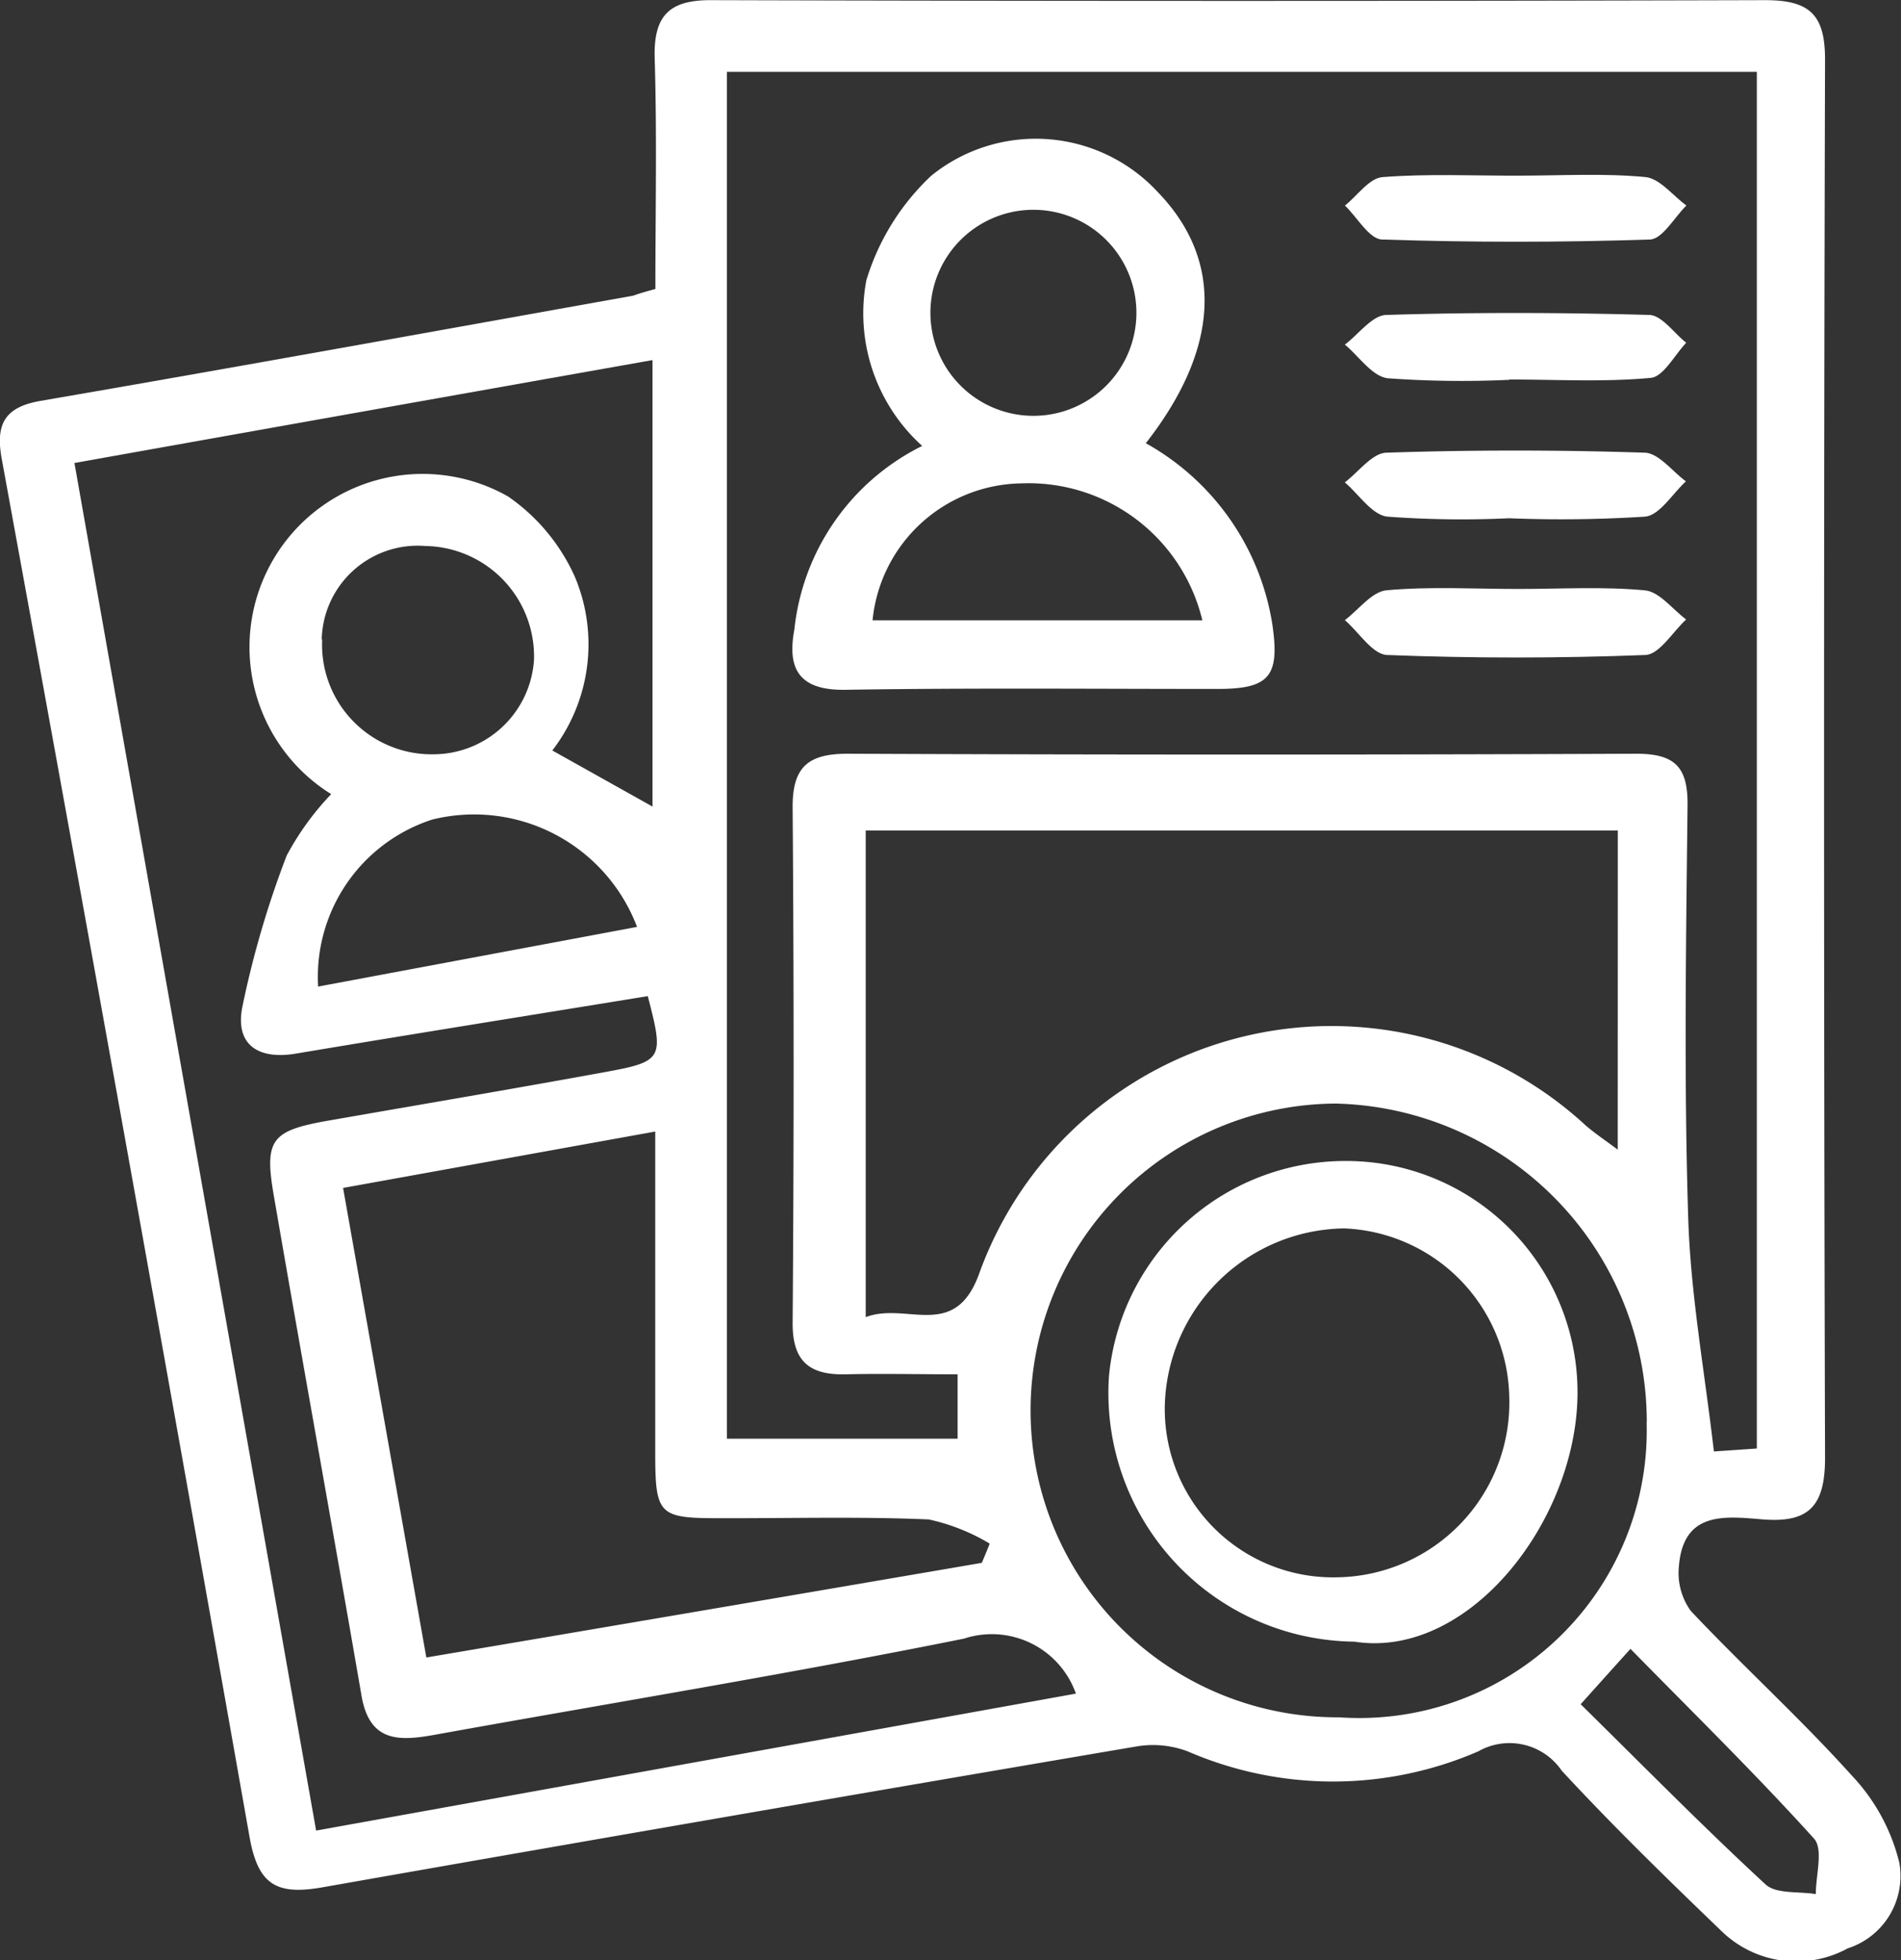 <svg xmlns="http://www.w3.org/2000/svg" width="24.475" height="25.23" viewBox="0 0 24.475 25.23">
  <rect x="0" y="0" width="24.475" height="25.23" fill="#333333" stroke="none"/>
  <g id="preselection" transform="translate(-208.071 -296.81)">
    <path id="Path_1224" data-name="Path 1224" d="M216.509,300.53c0-1,.021-1.983-.009-2.967-.016-.542.177-.754.727-.751q6.786.019,13.571,0c.573,0,.771.187.77.767q-.025,9,0,18c0,.629-.218.836-.808.788-.478-.039-1.015-.109-1.073.6a.833.833,0,0,0,.153.579c.678.719,1.414,1.386,2.075,2.121a2.491,2.491,0,0,1,.61,1.122.979.979,0,0,1-.665,1.1,1.381,1.381,0,0,1-1.633-.23c-.7-.673-1.392-1.347-2.049-2.057a.814.814,0,0,0-1.074-.249,4.7,4.7,0,0,1-3.742,0,1.27,1.27,0,0,0-.659-.063q-5.248.892-10.49,1.815c-.581.1-.82-.033-.929-.649q-1.568-8.874-3.191-17.741c-.078-.429.023-.663.5-.745,2.546-.438,5.087-.9,7.63-1.354C216.3,300.589,216.38,300.564,216.509,300.53ZM220.4,314.5c-.521,0-.981-.011-1.439,0s-.688-.157-.685-.661q.025-3.313,0-6.627c-.005-.525.193-.7.706-.7q5.078.021,10.157,0c.495,0,.664.17.659.663-.02,1.767-.047,3.536.008,5.3.03.995.212,1.985.331,3.018l.553-.038v-17.72h-13.26v17.594H220.4C220.4,315.05,220.4,314.821,220.4,314.5Zm-11.37-11.727c1.043,5.9,2.073,11.722,3.111,17.6l9.782-1.763a1.148,1.148,0,0,0-1.44-.708c-2.263.456-4.543.828-6.815,1.238-.456.082-.838.1-.942-.5-.371-2.152-.761-4.3-1.132-6.453-.122-.712-.025-.825.708-.953,1.179-.206,2.358-.405,3.535-.62.775-.141.785-.17.574-.982-1.51.246-3.021.487-4.531.74-.491.082-.784-.119-.689-.6a12.35,12.35,0,0,1,.571-1.949,3.583,3.583,0,0,1,.573-.791,2.229,2.229,0,0,1,2.278-3.831,2.493,2.493,0,0,1,.862,1.04,2.239,2.239,0,0,1-.293,2.229l1.29.722v-5.747C213.989,301.885,211.554,302.319,209.027,302.77ZM228.9,307.5h-9.683v6.264c.525-.2,1.137.305,1.454-.542a4.823,4.823,0,0,1,7.817-1.924c.116.1.245.186.411.31Zm-8.187,9.424c.034-.082.069-.163.1-.245a2.6,2.6,0,0,0-.784-.311c-.9-.039-1.807-.013-2.713-.016-.765,0-.808-.05-.809-.836,0-1.362,0-2.723,0-4.141l-4.019.726,1.072,6.044C216,317.732,218.357,317.33,220.711,316.927Zm8.56-1.809a4.1,4.1,0,0,0-4.006-4.1,3.95,3.95,0,1,0,.045,7.9A3.7,3.7,0,0,0,229.271,315.118Zm-13-6.374a2.244,2.244,0,0,0-2.636-1.382,2.127,2.127,0,0,0-1.47,2.15Zm-4.054-3.7a1.411,1.411,0,0,0,1.447,1.478,1.3,1.3,0,0,0,1.28-1.213,1.422,1.422,0,0,0-1.4-1.468A1.236,1.236,0,0,0,212.213,305.041Zm16.206,13.709c.788.775,1.564,1.565,2.376,2.315.138.128.428.088.648.126,0-.244.1-.581-.024-.716-.752-.832-1.555-1.618-2.362-2.441C228.823,318.3,228.659,318.482,228.419,318.75Z" fill="#fff"/>
    <path id="Path_1225" data-name="Path 1225" d="M293.421,314.86a3.246,3.246,0,0,1,1.628,2.325c.1.674-.033.837-.7.838-1.6,0-3.195-.015-4.793.011-.592.01-.756-.261-.66-.774a2.987,2.987,0,0,1,1.646-2.365,2.3,2.3,0,0,1-.719-2.132,3.059,3.059,0,0,1,.838-1.348,2.14,2.14,0,0,1,2.913.211C294.42,312.5,294.384,313.63,293.421,314.86Zm.728,2.28a2.3,2.3,0,0,0-2.331-1.763,1.954,1.954,0,0,0-1.915,1.763Zm-.849-3.966a1.326,1.326,0,1,0-2.652.015,1.326,1.326,0,0,0,2.652-.015Z" transform="translate(-70.598 -12.345)" fill="#fff"/>
    <path id="Path_1226" data-name="Path 1226" d="M347.364,343.627a12.975,12.975,0,0,1-1.568-.021c-.2-.024-.365-.287-.547-.441.178-.134.352-.376.534-.382q1.662-.055,3.327,0c.181.005.355.24.531.369-.174.159-.336.434-.524.454A16.921,16.921,0,0,1,347.364,343.627Z" transform="translate(-119.864 -40.146)" fill="#fff"/>
    <path id="Path_1227" data-name="Path 1227" d="M347.482,356.792c.544,0,1.092-.033,1.632.018.187.018.355.245.53.375-.174.159-.343.449-.524.457-1.108.043-2.22.043-3.328,0-.186-.008-.361-.292-.542-.449.178-.134.347-.366.536-.384C346.348,356.758,346.916,356.792,347.482,356.792Z" transform="translate(-119.864 -52.401)" fill="#fff"/>
    <path id="Path_1228" data-name="Path 1228" d="M347.368,329.6a13.223,13.223,0,0,1-1.566-.02c-.2-.024-.369-.281-.552-.433.177-.134.351-.376.531-.382,1.128-.035,2.259-.032,3.389,0,.162.005.317.234.475.358-.151.158-.293.437-.457.452-.6.056-1.212.021-1.819.021A0,0,0,0,0,347.368,329.6Z" transform="translate(-119.864 -27.901)" fill="#fff"/>
    <path id="Path_1229" data-name="Path 1229" d="M347.488,314.657c.544,0,1.091-.033,1.631.018.186.018.352.239.528.366-.155.153-.308.432-.468.438q-1.725.057-3.451,0c-.164-.005-.318-.285-.477-.437.16-.128.313-.353.482-.366C346.314,314.63,346.9,314.659,347.488,314.657Z" transform="translate(-119.864 -15.586)" fill="#fff"/>
    <path id="Path_1230" data-name="Path 1230" d="M324.339,421.385a3.2,3.2,0,0,1-3.158-3.419,3.057,3.057,0,0,1,3.037-2.768,2.978,2.978,0,0,1,2.994,3.066C327.162,419.885,325.79,421.612,324.339,421.385ZM321.9,418.33a2.167,2.167,0,0,0,2.218,2.227,2.25,2.25,0,0,0,2.216-2.335,2.213,2.213,0,0,0-2.126-2.156A2.341,2.341,0,0,0,321.9,418.33Z" transform="translate(-98.832 -103.444)" fill="#fff"/>
  </g>
</svg>
